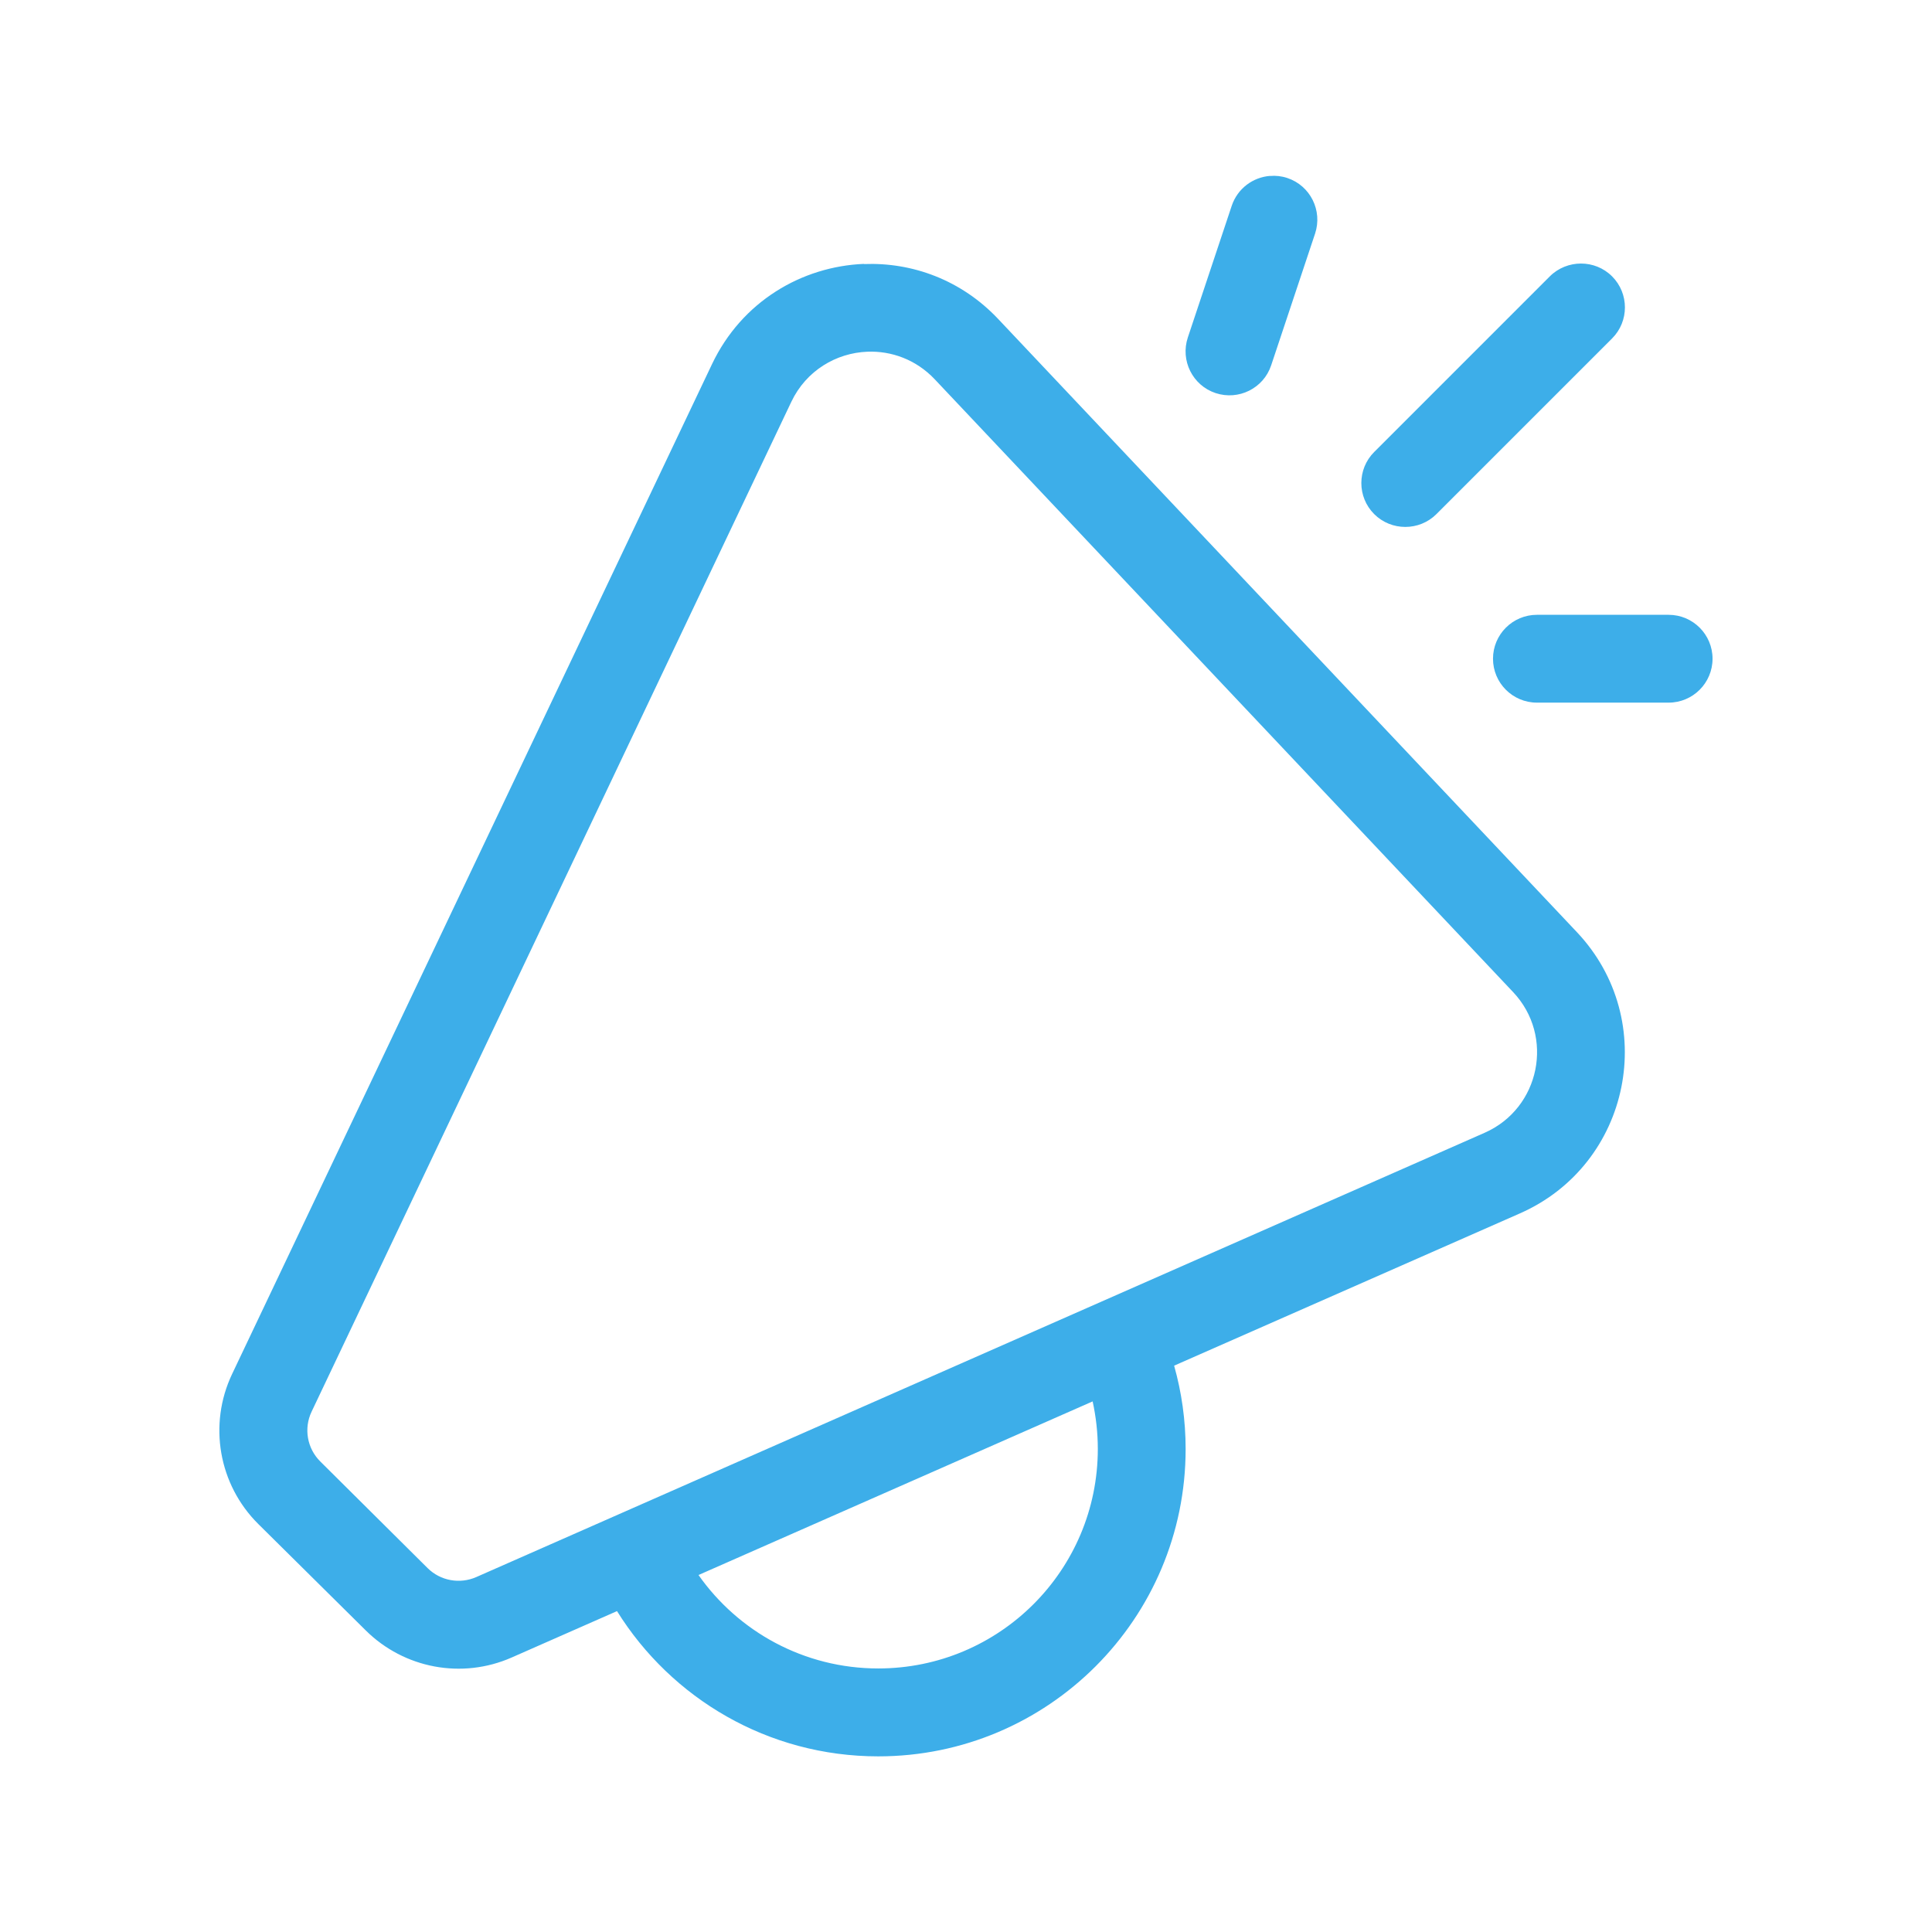 <?xml version="1.0" encoding="UTF-8" standalone="no"?>
<!-- Created with Inkscape (http://www.inkscape.org/) -->

<svg
   width="22"
   height="22"
   id="svg3869"
   version="1.1"
   inkscape:version="1.1.1 (3bf5ae0d25, 2021-09-20, custom)"
   sodipodi:docname="konv_message.svgz"
   viewBox="0 0 22 22"
   xmlns:inkscape="http://www.inkscape.org/namespaces/inkscape"
   xmlns:sodipodi="http://sodipodi.sourceforge.net/DTD/sodipodi-0.dtd"
   xmlns="http://www.w3.org/2000/svg"
   xmlns:svg="http://www.w3.org/2000/svg"
   xmlns:rdf="http://www.w3.org/1999/02/22-rdf-syntax-ns#"
   xmlns:cc="http://creativecommons.org/ns#"
   xmlns:dc="http://purl.org/dc/elements/1.1/">
  <defs
     id="defs3871">
    <style
       type="text/css"
       id="current-color-scheme">
      .ColorScheme-Text {
        color:#31363b;
      }
      .ColorScheme-Background {
        color:#eff0f1;
      }
      .ColorScheme-Highlight {
        color:#3daee9;
      }
      .ColorScheme-ViewText {
        color:#31363b;
      }
      .ColorScheme-ViewBackground {
        color:#fcfcfc;
      }
      .ColorScheme-ViewHover {
        color:#93cee9;
      }
      .ColorScheme-ViewFocus{
        color:#3daee9;
      }
      .ColorScheme-ButtonText {
        color:#31363b;
      }
      .ColorScheme-ButtonBackground {
        color:#eff0f1;
      }
      .ColorScheme-ButtonHover {
        color:#93cee9;
      }
      .ColorScheme-ButtonFocus{
        color:#3daee9;
      }
      </style>
  </defs>
  <sodipodi:namedview
     id="base"
     pagecolor="#ffffff"
     bordercolor="#666666"
     borderopacity="1.0"
     inkscape:pageopacity="0.0"
     inkscape:pageshadow="2"
     inkscape:zoom="15.999999"
     inkscape:cx="0.15625001"
     inkscape:cy="8.3750004"
     inkscape:document-units="px"
     inkscape:current-layer="layer1"
     showgrid="true"
     fit-margin-top="0"
     fit-margin-left="0"
     fit-margin-right="0"
     fit-margin-bottom="0"
     inkscape:window-width="1920"
     inkscape:window-height="1005"
     inkscape:window-x="0"
     inkscape:window-y="0"
     inkscape:window-maximized="1"
     inkscape:showpageshadow="false"
     inkscape:pagecheckerboard="0">
    <inkscape:grid
       type="xygrid"
       id="grid4132" />
    <sodipodi:guide
       position="2,20"
       orientation="18,0"
       id="guide4138"
       inkscape:locked="false" />
    <sodipodi:guide
       position="2,2"
       orientation="0,18"
       id="guide4140"
       inkscape:locked="false" />
    <sodipodi:guide
       position="20,2"
       orientation="-18,0"
       id="guide4142"
       inkscape:locked="false" />
    <sodipodi:guide
       position="20,20"
       orientation="0,-18"
       id="guide4144"
       inkscape:locked="false" />
    <sodipodi:guide
       position="3,19"
       orientation="16,0"
       id="guide4146"
       inkscape:locked="false" />
    <sodipodi:guide
       position="3,3"
       orientation="0,16"
       id="guide4148"
       inkscape:locked="false" />
    <sodipodi:guide
       position="19,3"
       orientation="-16,0"
       id="guide4150"
       inkscape:locked="false" />
    <sodipodi:guide
       position="19,19"
       orientation="0,-16"
       id="guide4152"
       inkscape:locked="false" />
  </sodipodi:namedview>
  <g
     inkscape:label="Capa 1"
     inkscape:groupmode="layer"
     id="layer1"
     transform="translate(-326,-534.362)">
    <g
       id="konv_message">
      <rect
         y="534.362"
         x="326"
         height="22"
         width="22"
         id="rect4170"
         style="fill:none;fill-opacity:1;stroke:none" />
      <path
         id="path835"
         d="m 340.462,536.365 c -0.194,0.015 -0.37,0.143 -0.436,0.34 l -0.5,1.5 c -0.087,0.262 0.054,0.546 0.316,0.633 0.262,0.087 0.546,-0.054 0.633,-0.316 l 0.5,-1.5 c 0.087,-0.262 -0.054,-0.546 -0.316,-0.633 -0.066,-0.022 -0.133,-0.029 -0.197,-0.023 z m 3.541,0.998 c -0.128,0 -0.258,0.049 -0.355,0.146 l -2,2 c -0.195,0.195 -0.195,0.512 0,0.707 0.195,0.195 0.514,0.195 0.709,0 l 2,-2 c 0.195,-0.195 0.195,-0.512 0,-0.707 -0.098,-0.098 -0.226,-0.146 -0.354,-0.146 z m -8.166,0.004 c -0.705,0.029 -1.389,0.426 -1.729,1.141 l -5.465,11.5 c -0.273,0.575 -0.154,1.26 0.299,1.709 l 1.223,1.211 c 0.438,0.434 1.096,0.557 1.66,0.309 l 1.201,-0.529 c 0.618,0.993 1.719,1.654 2.975,1.654 1.933,0 3.5,-1.567 3.5,-3.5 0,-0.329 -0.046,-0.647 -0.131,-0.949 l 3.938,-1.734 c 1.264,-0.557 1.597,-2.198 0.648,-3.203 l -6.588,-6.98 c -0.422,-0.448 -0.983,-0.649 -1.531,-0.627 z m 0.039,1 c 0.274,-0.011 0.554,0.089 0.766,0.312 l 6.588,6.98 c 0.474,0.502 0.308,1.323 -0.324,1.602 l -11.482,5.059 c -0.188,0.083 -0.409,0.043 -0.555,-0.102 l -1.221,-1.213 c -0.151,-0.149 -0.191,-0.377 -0.1,-0.568 l 5.463,-11.5 c 0.17,-0.357 0.513,-0.556 0.865,-0.57 z m 7.625,2.996 c -0.276,0 -0.5,0.224 -0.5,0.5 0,0.276 0.224,0.5 0.5,0.5 h 1.5 c 0.276,0 0.5,-0.224 0.5,-0.5 0,-0.276 -0.224,-0.5 -0.5,-0.5 z m -5.059,8.957 c 0.038,0.174 0.059,0.355 0.059,0.541 0,1.381 -1.119,2.5 -2.5,2.5 -0.846,0 -1.595,-0.421 -2.047,-1.064 z"
         style="fill:#3daee9;fill-opacity:1" />
    </g>
  </g>
</svg>
